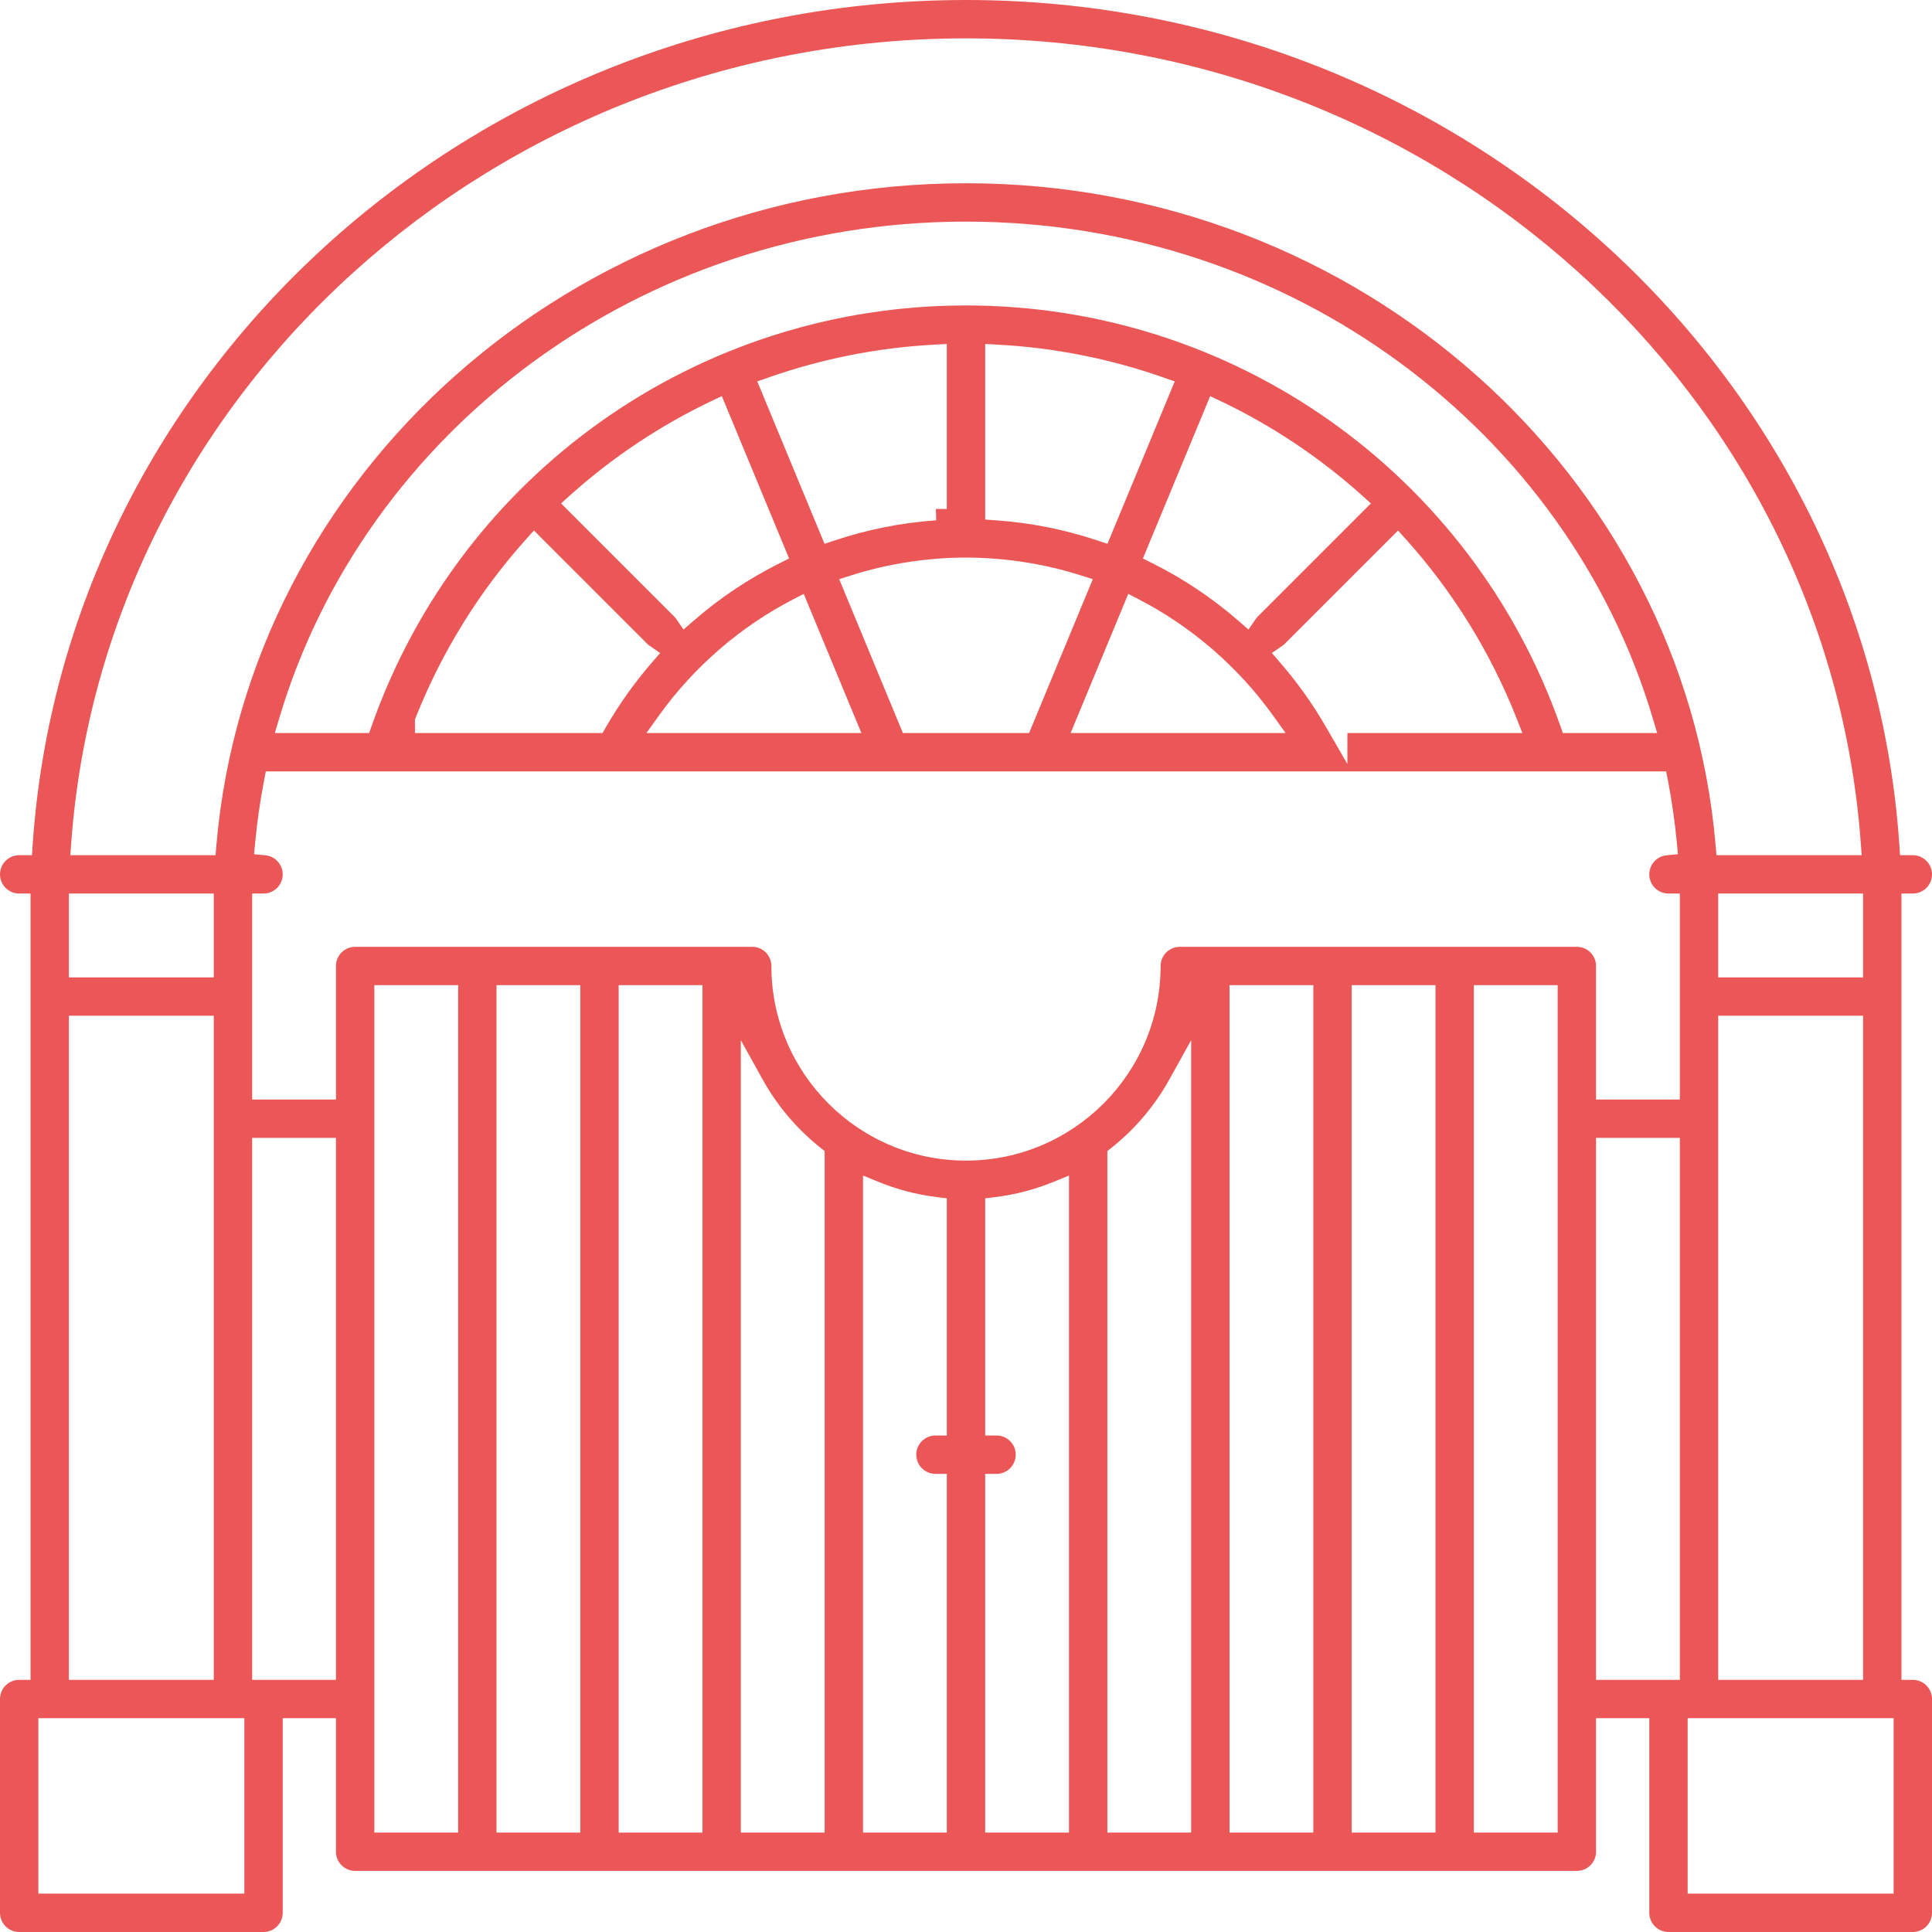 <svg width="85" height="85" viewBox="0 0 85 85" version="1.1" xmlns="http://www.w3.org/2000/svg" xmlns:xlink="http://www.w3.org/1999/xlink">
<title>&#208;1e</title>
<desc>Created using Figma</desc>
<g id="Canvas" transform="translate(1340 -929)">
<g id="Subtract">
<use xlink:href="#path0_fill" transform="translate(-1340 929)" fill="#EB5757"/>
</g>
</g>
<defs>
<path id="path0_fill" fill-rule="evenodd" d="M 1.437 37.159C 2.853 16.453 20.715 0 42.5 0C 64.285 0 82.147 16.453 83.563 37.159L 83.594 37.625L 84.061 37.625L 84.156 37.625C 84.622 37.625 85 38.003 85 38.469C 85 38.935 84.622 39.312 84.156 39.312L 83.656 39.312L 83.656 39.812L 83.656 73.406L 83.656 73.906L 84.156 73.906C 84.622 73.906 85 74.284 85 74.75L 85 84.156C 85 84.622 84.622 85 84.156 85L 73.406 85C 72.94 85 72.562 84.622 72.562 84.156L 72.562 76.094L 72.562 75.594L 72.062 75.594L 70.719 75.594L 70.219 75.594L 70.219 76.094L 70.219 81.469C 70.219 81.935 69.841 82.312 69.375 82.312L 15.625 82.312C 15.159 82.312 14.781 81.935 14.781 81.469L 14.781 76.094L 14.781 75.594L 14.281 75.594L 12.938 75.594L 12.438 75.594L 12.438 76.094L 12.438 84.156C 12.438 84.622 12.06 85 11.594 85L 0.844 85C 0.378 85 0 84.622 0 84.156L 0 74.75C 0 74.284 0.378 73.906 0.844 73.906L 1.344 73.906L 1.344 73.406L 1.344 39.812L 1.344 39.312L 0.844 39.312C 0.378 39.312 0 38.935 0 38.469C 0 38.003 0.378 37.625 0.844 37.625L 0.938 37.625L 1.406 37.625L 1.437 37.159ZM 42.5 1.688C 21.699 1.688 4.585 17.318 3.133 37.088L 3.094 37.625L 3.632 37.625L 9.024 37.625L 9.483 37.625L 9.522 37.168C 10.926 20.911 25.164 8.062 42.5 8.062C 59.836 8.062 74.074 20.911 75.478 37.168L 75.517 37.625L 75.976 37.625L 81.368 37.625L 81.906 37.625L 81.867 37.088C 80.415 17.318 63.301 1.688 42.5 1.688ZM 42.5 9.75C 28.164 9.75 16.026 18.995 12.283 31.608L 12.092 32.25L 12.762 32.25L 15.887 32.25L 16.241 32.25L 16.359 31.916C 20.269 20.838 30.698 13.438 42.5 13.438C 54.3 13.438 64.731 20.839 68.641 31.916L 68.759 32.25L 69.113 32.25L 72.238 32.25L 72.908 32.25L 72.717 31.608C 68.974 18.995 56.836 9.75 42.5 9.75ZM 41.656 15.661L 41.656 15.134L 41.13 15.162C 38.604 15.294 36.123 15.795 33.815 16.607L 33.317 16.782L 33.519 17.27L 36.098 23.495L 36.276 23.925L 36.717 23.779C 38.159 23.299 39.64 23 41.191 22.891L 41.174 22.392L 41.656 22.392L 41.656 15.661ZM 43.87 15.162L 43.344 15.134L 43.344 15.661L 43.344 22.392L 43.344 22.858L 43.809 22.891C 45.36 23 46.841 23.299 48.283 23.779L 48.724 23.925L 48.902 23.495L 51.481 17.27L 51.683 16.782L 51.185 16.607C 48.877 15.795 46.396 15.294 43.87 15.162ZM 31.959 17.913L 31.758 17.427L 31.282 17.653C 29.034 18.726 26.924 20.135 25.077 21.795L 24.685 22.148L 25.058 22.521L 29.659 27.122C 29.698 27.16 29.721 27.188 29.755 27.238L 30.073 27.696L 30.494 27.33C 31.66 26.313 32.922 25.47 34.301 24.779L 34.717 24.571L 34.539 24.141L 31.959 17.913ZM 53.718 17.654L 53.242 17.427L 53.041 17.914L 50.461 24.141L 50.283 24.571L 50.699 24.779C 52.078 25.47 53.341 26.313 54.506 27.33L 54.927 27.697L 55.245 27.238C 55.279 27.188 55.301 27.161 55.341 27.122L 59.942 22.521L 60.315 22.148L 59.923 21.796C 58.075 20.135 55.966 18.726 53.718 17.654ZM 23.864 23.713L 23.491 23.34L 23.138 23.732C 21.116 25.984 19.447 28.648 18.291 31.566L 18.256 31.655L 18.256 31.75L 18.256 32.25L 18.756 32.25L 26.22 32.25L 26.509 32.25L 26.653 32C 27.248 30.97 27.918 30.031 28.679 29.152L 29.044 28.731L 28.585 28.414C 28.534 28.379 28.506 28.356 28.466 28.315L 23.864 23.713ZM 61.861 23.733L 61.509 23.341L 61.136 23.713L 56.534 28.315C 56.495 28.356 56.466 28.379 56.415 28.413L 55.956 28.73L 56.321 29.152C 57.082 30.031 57.753 30.97 58.347 32L 59.28 33.615L 59.28 32.25L 66.243 32.25L 66.979 32.25L 66.709 31.566C 65.553 28.648 63.884 25.984 61.861 23.733ZM 42.5 24.531C 40.765 24.533 39.036 24.808 37.439 25.317L 36.921 25.482L 37.129 25.985L 39.596 31.941L 39.724 32.25L 40.058 32.25L 44.942 32.25L 45.276 32.25L 45.404 31.941L 47.871 25.985L 48.079 25.482L 47.561 25.317C 45.964 24.808 44.235 24.533 42.5 24.531ZM 35.57 26.631L 35.362 26.128L 34.879 26.378C 32.592 27.563 30.546 29.318 29.007 31.459L 28.44 32.25L 29.413 32.25L 37.149 32.25L 37.898 32.25L 37.611 31.559L 35.57 26.631ZM 50.121 26.378L 49.638 26.128L 49.43 26.631L 47.389 31.559L 47.102 32.25L 47.851 32.25L 55.587 32.25L 56.56 32.25L 55.993 31.459C 54.454 29.318 52.408 27.563 50.121 26.378ZM 12.107 33.938L 11.694 33.938L 11.616 34.343C 11.444 35.24 11.312 36.162 11.225 37.084L 11.178 37.582L 11.675 37.629C 12.103 37.67 12.438 38.031 12.438 38.469C 12.438 38.935 12.06 39.312 11.594 39.312L 11.094 39.312L 11.094 39.812L 11.094 47.875L 11.094 48.375L 11.594 48.375L 14.281 48.375L 14.781 48.375L 14.781 47.875L 14.781 42.5C 14.781 42.034 15.159 41.656 15.625 41.656L 33.094 41.656C 33.56 41.656 33.938 42.034 33.938 42.5C 33.938 47.222 37.778 51.062 42.5 51.062C 47.222 51.062 51.062 47.222 51.062 42.5C 51.062 42.034 51.44 41.656 51.906 41.656L 69.375 41.656C 69.841 41.656 70.219 42.034 70.219 42.5L 70.219 47.875L 70.219 48.375L 70.719 48.375L 73.406 48.375L 73.906 48.375L 73.906 47.875L 73.906 39.812L 73.906 39.312L 73.406 39.312C 72.94 39.312 72.562 38.935 72.562 38.469C 72.562 38.031 72.897 37.67 73.325 37.629L 73.823 37.582L 73.775 37.084C 73.688 36.162 73.556 35.24 73.384 34.343L 73.305 33.938L 72.893 33.938L 57.994 33.938L 57.989 33.938L 57.984 33.938L 27.035 33.938L 27.03 33.938L 12.107 33.938ZM 3.531 39.312L 3.031 39.312L 3.031 39.812L 3.031 42.5L 3.031 43L 3.531 43L 8.906 43L 9.406 43L 9.406 42.5L 9.406 39.812L 9.406 39.312L 8.906 39.312L 3.531 39.312ZM 76.094 39.312L 75.594 39.312L 75.594 39.812L 75.594 42.5L 75.594 43L 76.094 43L 81.469 43L 81.969 43L 81.969 42.5L 81.969 39.812L 81.969 39.312L 81.469 39.312L 76.094 39.312ZM 16.969 43.344L 16.469 43.344L 16.469 43.844L 16.469 80.125L 16.469 80.625L 16.969 80.625L 19.656 80.625L 20.156 80.625L 20.156 80.125L 20.156 43.844L 20.156 43.344L 19.656 43.344L 16.969 43.344ZM 22.344 43.344L 21.844 43.344L 21.844 43.844L 21.844 80.125L 21.844 80.625L 22.344 80.625L 25.031 80.625L 25.531 80.625L 25.531 80.125L 25.531 43.844L 25.531 43.344L 25.031 43.344L 22.344 43.344ZM 27.719 43.344L 27.219 43.344L 27.219 43.844L 27.219 80.125L 27.219 80.625L 27.719 80.625L 30.406 80.625L 30.906 80.625L 30.906 80.125L 30.906 43.844L 30.906 43.344L 30.406 43.344L 27.719 43.344ZM 54.594 43.344L 54.094 43.344L 54.094 43.844L 54.094 80.125L 54.094 80.625L 54.594 80.625L 57.281 80.625L 57.781 80.625L 57.781 80.125L 57.781 43.844L 57.781 43.344L 57.281 43.344L 54.594 43.344ZM 59.969 43.344L 59.469 43.344L 59.469 43.844L 59.469 80.125L 59.469 80.625L 59.969 80.625L 62.656 80.625L 63.156 80.625L 63.156 80.125L 63.156 43.844L 63.156 43.344L 62.656 43.344L 59.969 43.344ZM 65.344 43.344L 64.844 43.344L 64.844 43.844L 64.844 80.125L 64.844 80.625L 65.344 80.625L 68.031 80.625L 68.531 80.625L 68.531 80.125L 68.531 43.844L 68.531 43.344L 68.031 43.344L 65.344 43.344ZM 3.531 44.688L 3.031 44.688L 3.031 45.188L 3.031 73.406L 3.031 73.906L 3.531 73.906L 8.906 73.906L 9.406 73.906L 9.406 73.406L 9.406 45.188L 9.406 44.688L 8.906 44.688L 3.531 44.688ZM 76.094 44.688L 75.594 44.688L 75.594 45.188L 75.594 73.406L 75.594 73.906L 76.094 73.906L 81.469 73.906L 81.969 73.906L 81.969 73.406L 81.969 45.188L 81.969 44.688L 81.469 44.688L 76.094 44.688ZM 33.531 47.453L 32.594 45.763L 32.594 47.695L 32.594 80.125L 32.594 80.625L 33.094 80.625L 35.781 80.625L 36.281 80.625L 36.281 80.125L 36.281 50.884L 36.281 50.644L 36.094 50.494C 35.04 49.651 34.188 48.642 33.531 47.453ZM 52.406 47.695L 52.406 45.763L 51.469 47.453C 50.812 48.642 49.96 49.651 48.906 50.494L 48.719 50.644L 48.719 50.884L 48.719 80.125L 48.719 80.625L 49.219 80.625L 51.906 80.625L 52.406 80.625L 52.406 80.125L 52.406 47.695ZM 11.594 50.062L 11.094 50.062L 11.094 50.562L 11.094 73.406L 11.094 73.906L 11.594 73.906L 14.281 73.906L 14.781 73.906L 14.781 73.406L 14.781 50.562L 14.781 50.062L 14.281 50.062L 11.594 50.062ZM 70.719 50.062L 70.219 50.062L 70.219 50.562L 70.219 73.406L 70.219 73.906L 70.719 73.906L 73.406 73.906L 73.906 73.906L 73.906 73.406L 73.906 50.562L 73.906 50.062L 73.406 50.062L 70.719 50.062ZM 38.657 52L 37.969 51.72L 37.969 52.463L 37.969 80.125L 37.969 80.625L 38.469 80.625L 41.156 80.625L 41.656 80.625L 41.656 80.125L 41.656 65.344L 41.656 64.844L 41.156 64.844C 40.69 64.844 40.312 64.466 40.312 64C 40.312 63.534 40.69 63.156 41.156 63.156L 41.656 63.156L 41.656 62.656L 41.656 53.164L 41.656 52.722L 41.218 52.668C 40.313 52.555 39.475 52.333 38.657 52ZM 47.031 52.463L 47.031 51.72L 46.343 52C 45.525 52.333 44.687 52.555 43.782 52.668L 43.344 52.722L 43.344 53.164L 43.344 62.656L 43.344 63.156L 43.844 63.156C 44.31 63.156 44.688 63.534 44.688 64C 44.688 64.466 44.31 64.844 43.844 64.844L 43.344 64.844L 43.344 65.344L 43.344 80.125L 43.344 80.625L 43.844 80.625L 46.531 80.625L 47.031 80.625L 47.031 80.125L 47.031 52.463ZM 2.188 75.594L 1.688 75.594L 1.688 76.094L 1.688 82.812L 1.688 83.312L 2.188 83.312L 10.25 83.312L 10.75 83.312L 10.75 82.812L 10.75 76.094L 10.75 75.594L 10.25 75.594L 2.188 75.594ZM 74.75 75.594L 74.25 75.594L 74.25 76.094L 74.25 82.812L 74.25 83.312L 74.75 83.312L 82.812 83.312L 83.312 83.312L 83.312 82.812L 83.312 76.094L 83.312 75.594L 82.812 75.594L 74.75 75.594Z"/>
</defs>
</svg>
